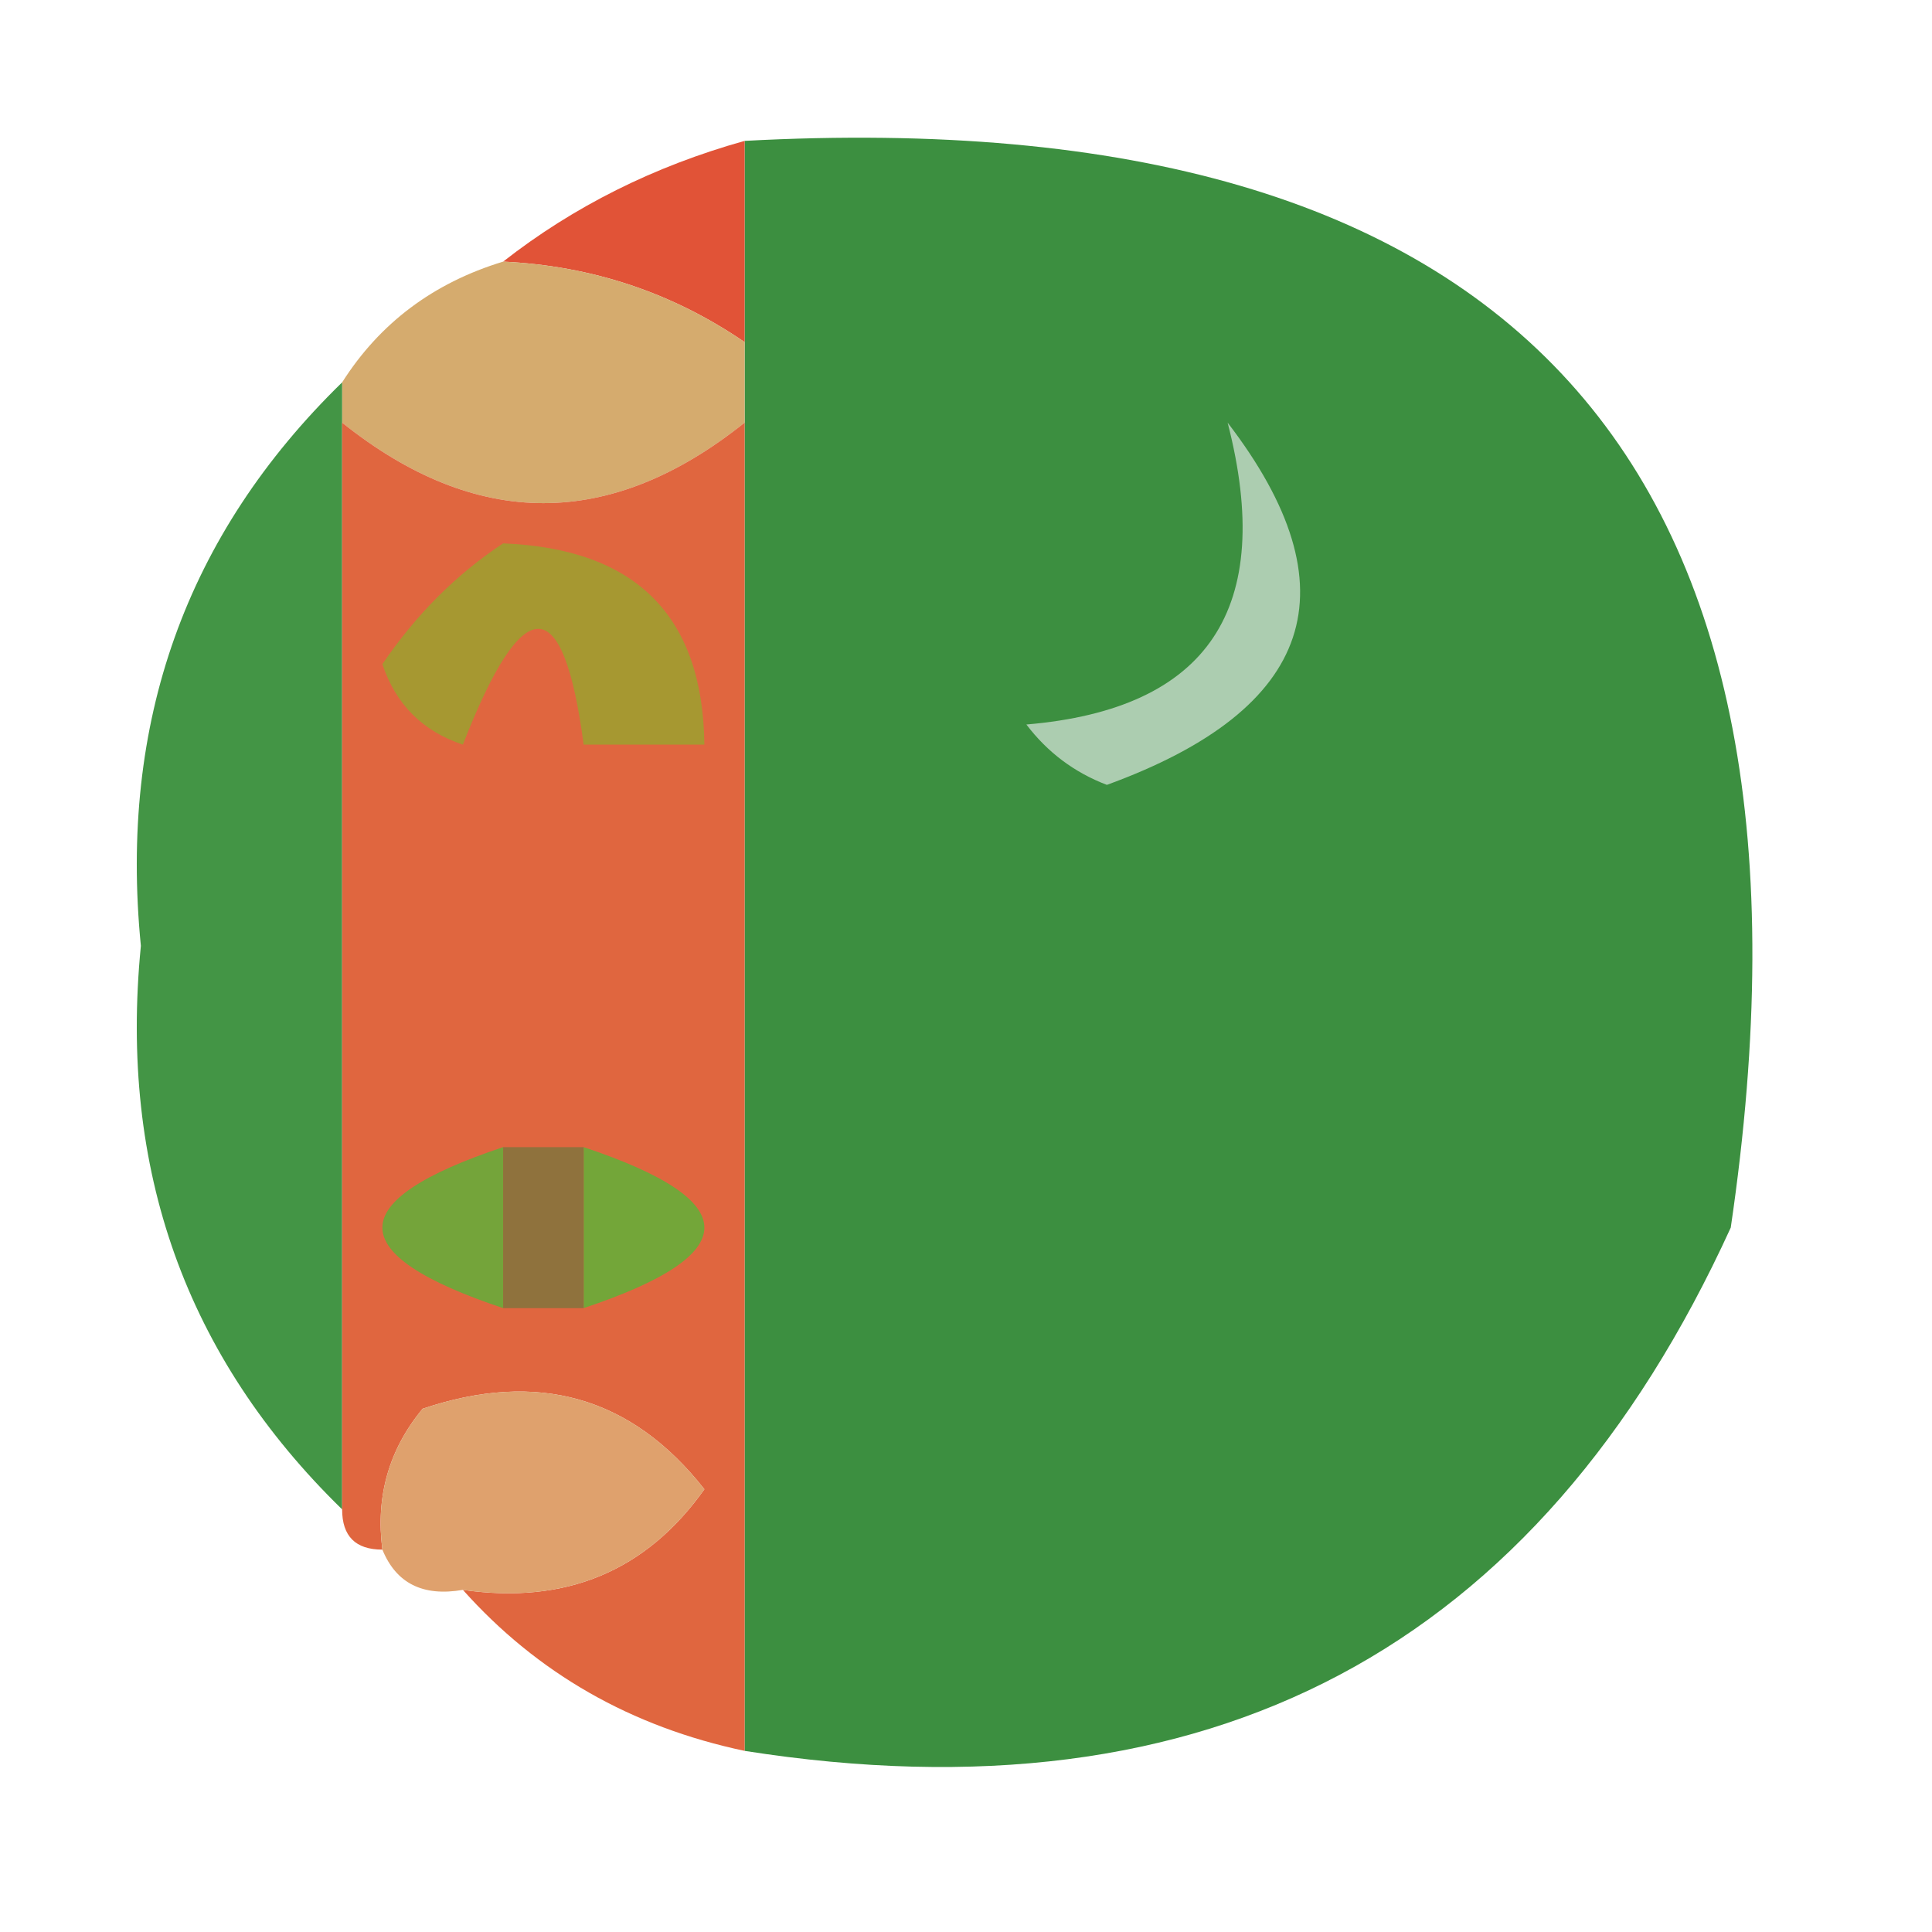 <?xml version="1.0" encoding="UTF-8"?>
<!DOCTYPE svg PUBLIC "-//W3C//DTD SVG 1.1//EN" "http://www.w3.org/Graphics/SVG/1.1/DTD/svg11.dtd">
<svg xmlns="http://www.w3.org/2000/svg" version="1.1" width="48px" height="48px" style="shape-rendering:geometricPrecision; text-rendering:geometricPrecision; image-rendering:optimizeQuality; fill-rule:evenodd; clip-rule:evenodd" xmlns:xlink="http://www.w3.org/1999/xlink">
<g><path style="opacity:0.982" fill="#398e3d" d="M 18.5,3.5 C 37.637,2.473 45.804,11.473 43,30.5C 38.212,40.98 30.046,45.313 18.5,43.5C 18.5,32.5 18.5,21.5 18.5,10.5C 18.5,9.833 18.5,9.167 18.5,8.5C 18.5,6.833 18.5,5.167 18.5,3.5 Z"/></g>
<g><path style="opacity:0.965" fill="#e14e31" d="M 18.5,3.5 C 18.5,5.167 18.5,6.833 18.5,8.5C 16.703,7.27 14.703,6.604 12.5,6.5C 14.25,5.13 16.25,4.13 18.5,3.5 Z"/></g>
<g><path style="opacity:1" fill="#d5ab6e" d="M 12.5,6.5 C 14.703,6.604 16.703,7.27 18.5,8.5C 18.5,9.167 18.5,9.833 18.5,10.5C 15.167,13.167 11.833,13.167 8.5,10.5C 8.5,10.167 8.5,9.833 8.5,9.5C 9.436,8.026 10.77,7.026 12.5,6.5 Z"/></g>
<g><path style="opacity:0.943" fill="#388f3b" d="M 8.5,9.5 C 8.5,9.833 8.5,10.167 8.5,10.5C 8.5,19.5 8.5,28.5 8.5,37.5C 4.619,33.717 2.952,29.05 3.5,23.5C 2.952,17.95 4.619,13.283 8.5,9.5 Z"/></g>
<g><path style="opacity:1" fill="#accdb0" d="M 30.5,10.5 C 33.661,14.62 32.661,17.62 27.5,19.5C 26.692,19.192 26.025,18.692 25.5,18C 30.025,17.618 31.691,15.118 30.5,10.5 Z"/></g>
<g><path style="opacity:0.918" fill="#de592f" d="M 8.5,10.5 C 11.833,13.167 15.167,13.167 18.5,10.5C 18.5,21.5 18.5,32.5 18.5,43.5C 15.683,42.905 13.35,41.572 11.5,39.5C 14.056,39.868 16.056,39.035 17.5,37C 15.696,34.702 13.363,34.035 10.5,35C 9.663,36.011 9.33,37.178 9.5,38.5C 8.833,38.5 8.5,38.167 8.5,37.5C 8.5,28.5 8.5,19.5 8.5,10.5 Z"/></g>
<g><path style="opacity:1" fill="#a69831" d="M 12.5,13.5 C 15.797,13.632 17.463,15.298 17.5,18.5C 16.5,18.5 15.5,18.5 14.5,18.5C 13.996,14.665 12.996,14.665 11.5,18.5C 10.5,18.167 9.833,17.5 9.5,16.5C 10.34,15.265 11.34,14.265 12.5,13.5 Z"/></g>
<g><path style="opacity:1" fill="#73a639" d="M 14.5,28.5 C 18.5,29.833 18.5,31.167 14.5,32.5C 14.5,31.167 14.5,29.833 14.5,28.5 Z"/></g>
<g><path style="opacity:1" fill="#8f723d" d="M 12.5,28.5 C 13.167,28.5 13.833,28.5 14.5,28.5C 14.5,29.833 14.5,31.167 14.5,32.5C 13.833,32.5 13.167,32.5 12.5,32.5C 12.5,31.167 12.5,29.833 12.5,28.5 Z"/></g>
<g><path style="opacity:1" fill="#74a43a" d="M 12.5,28.5 C 12.5,29.833 12.5,31.167 12.5,32.5C 8.5,31.167 8.5,29.833 12.5,28.5 Z"/></g>
<g><path style="opacity:1" fill="#dfa16d" d="M 11.5,39.5 C 10.508,39.672 9.842,39.338 9.5,38.5C 9.33,37.178 9.663,36.011 10.5,35C 13.363,34.035 15.696,34.702 17.5,37C 16.056,39.035 14.056,39.868 11.5,39.5 Z"/></g>
</svg>
